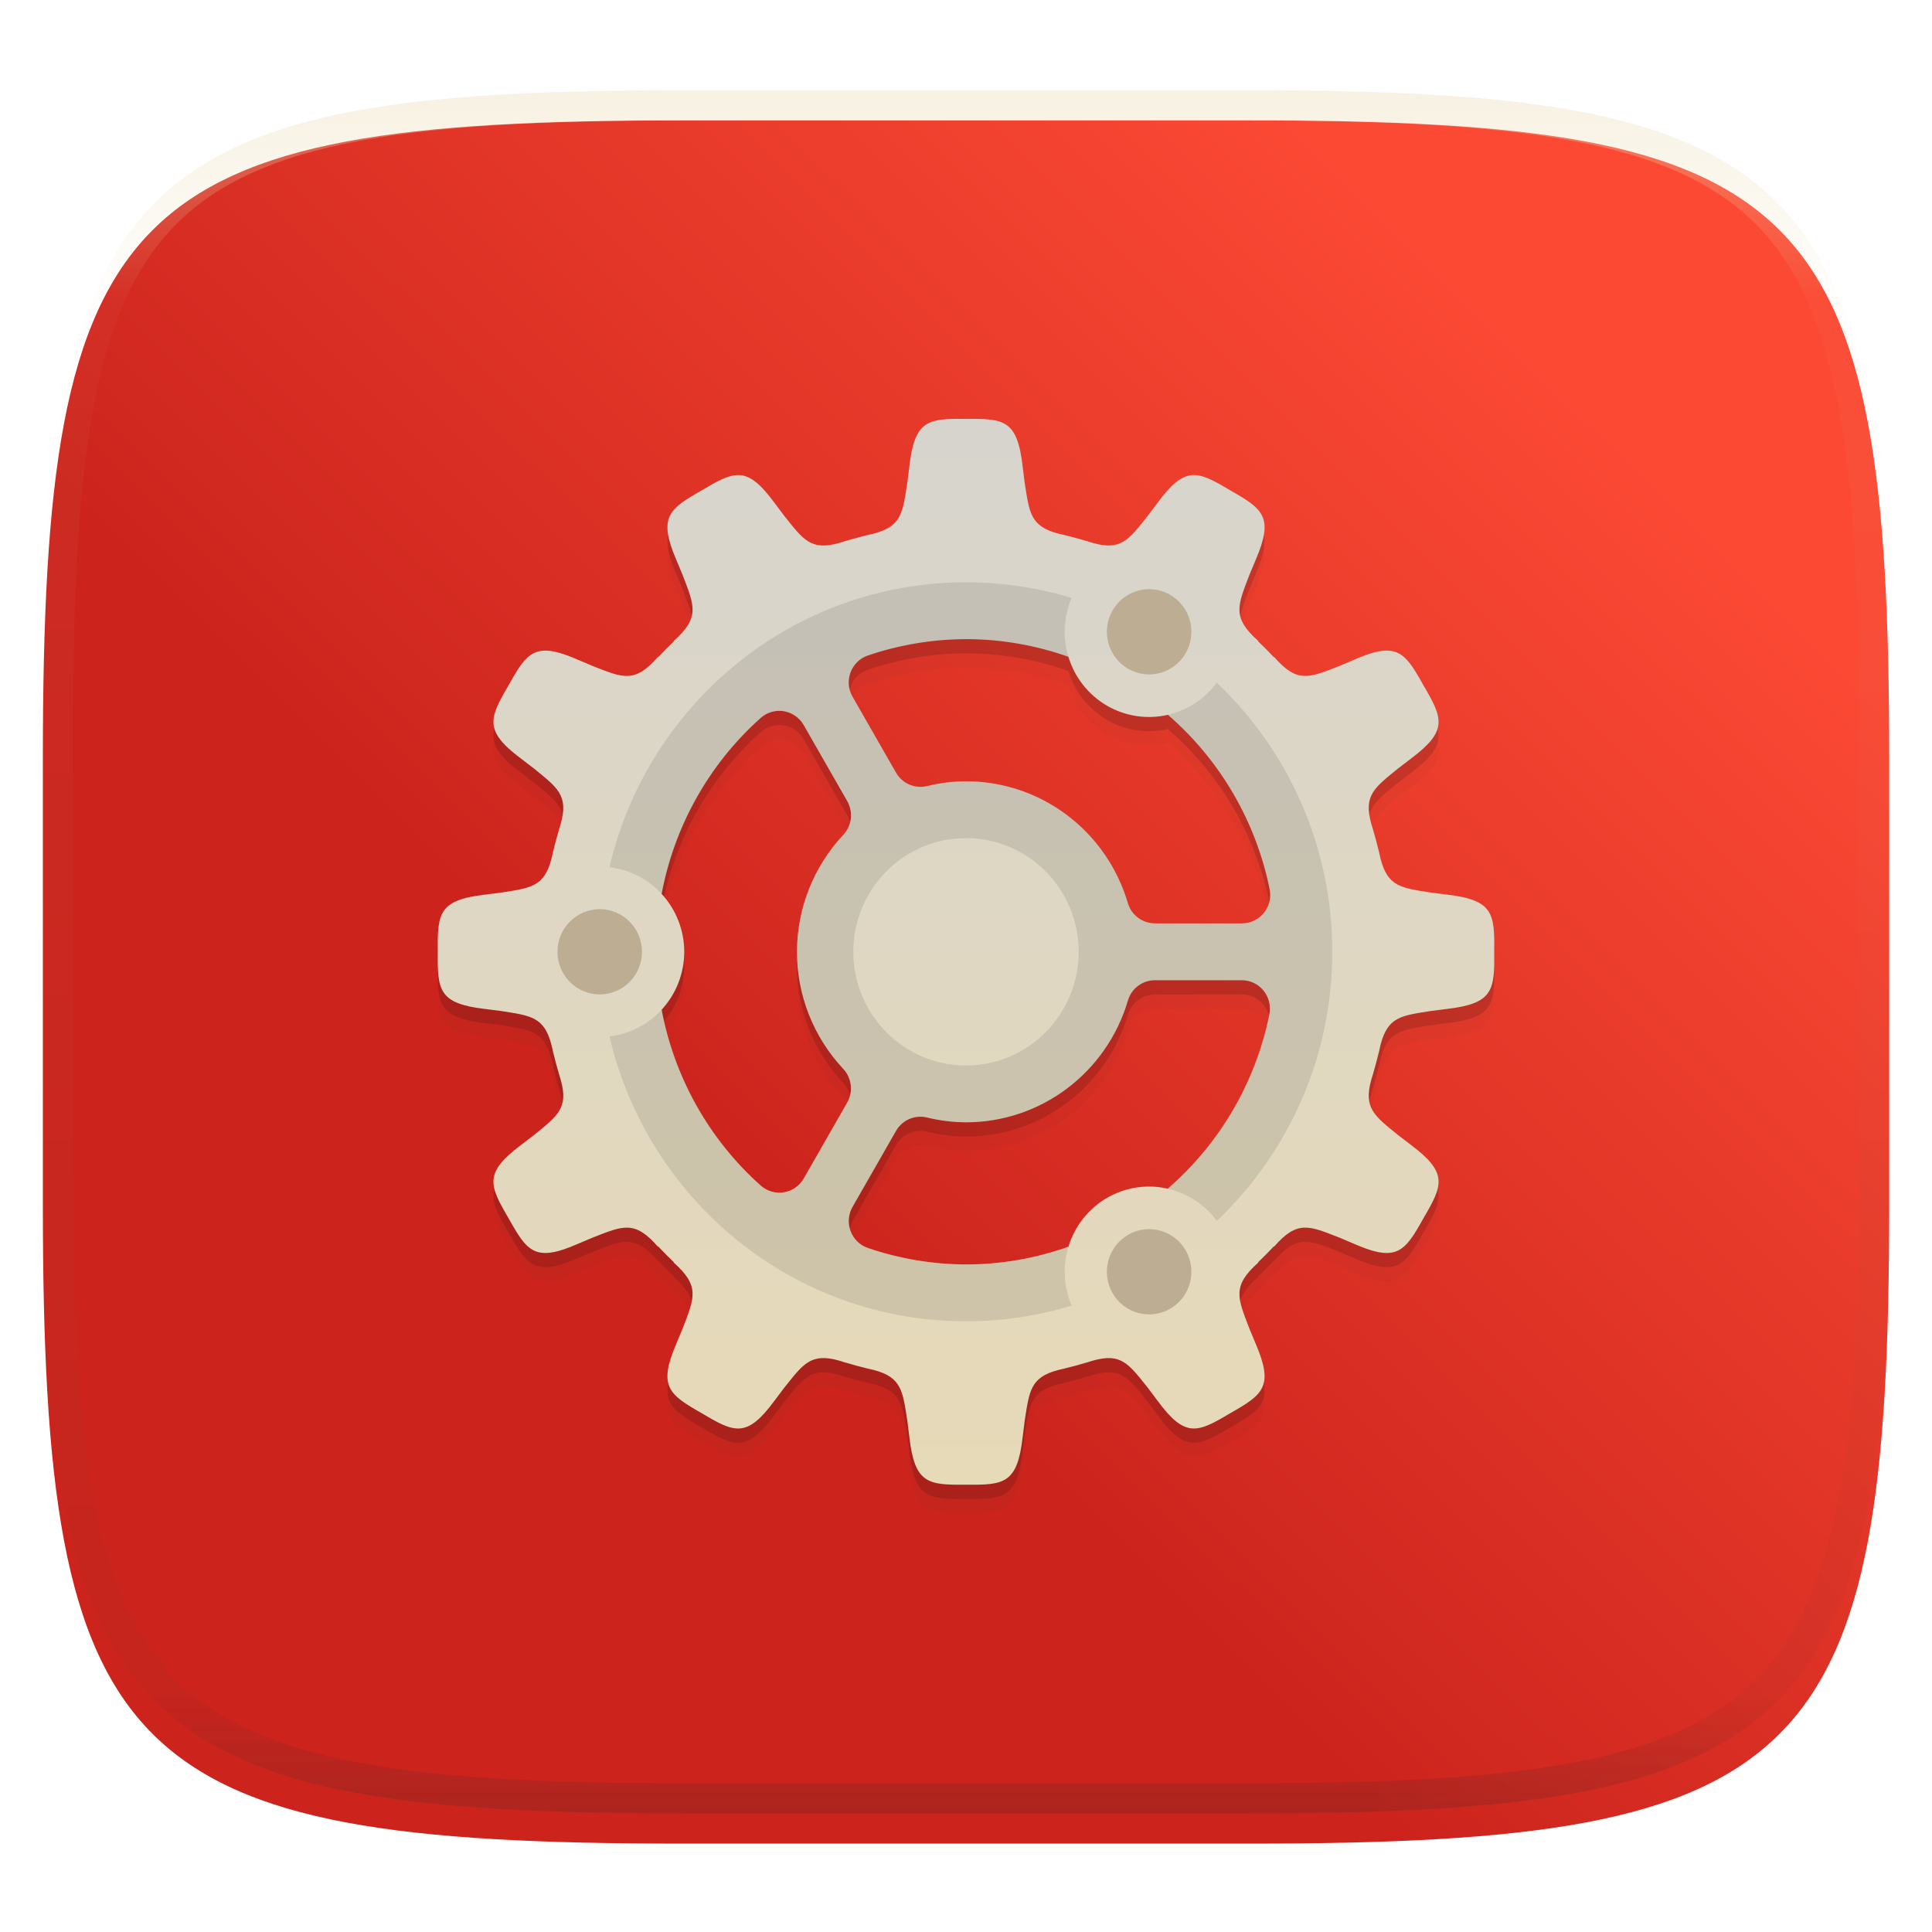 <svg xmlns="http://www.w3.org/2000/svg" style="isolation:isolate" width="256" height="256" viewBox="0 0 256 256">
 <g filter="url(#TPCdzHsKbogjgcB1Jfjwr3zQcsGS3vCg)">
  <linearGradient id="_lgradient_261" x1=".146" x2=".854" y1=".854" y2=".193" gradientTransform="matrix(244.648,0,0,228.338,5.68,11.95)" gradientUnits="userSpaceOnUse">
   <stop offset="0%" style="stop-color:#cc241d"/>
   <stop offset="34.838%" style="stop-color:#cc241d"/>
   <stop offset="100%" style="stop-color:#fb4934"/>
  </linearGradient>
  <path fill="url(#_lgradient_261)" d="M 165.689 11.95 C 239.745 11.95 250.328 22.507 250.328 96.494 L 250.328 155.745 C 250.328 229.731 239.745 240.288 165.689 240.288 L 90.319 240.288 C 16.264 240.288 5.68 229.731 5.68 155.745 L 5.68 96.494 C 5.68 22.507 16.264 11.95 90.319 11.95 L 165.689 11.95 L 165.689 11.95 Z"/>
 </g>
 <defs>
  <filter id="TPCdzHsKbogjgcB1Jfjwr3zQcsGS3vCg" width="400%" height="400%" x="-200%" y="-200%" color-interpolation-filters="sRGB" filterUnits="objectBoundingBox">
   <feGaussianBlur xmlns="http://www.w3.org/2000/svg" in="SourceGraphic" stdDeviation="4.294"/>
   <feOffset xmlns="http://www.w3.org/2000/svg" dx="0" dy="4" result="pf_100_offsetBlur"/>
   <feFlood xmlns="http://www.w3.org/2000/svg" flood-opacity=".4"/>
   <feComposite xmlns="http://www.w3.org/2000/svg" in2="pf_100_offsetBlur" operator="in" result="pf_100_dropShadow"/>
   <feBlend xmlns="http://www.w3.org/2000/svg" in="SourceGraphic" in2="pf_100_dropShadow" mode="normal"/>
  </filter>
 </defs>
 <defs>
  <filter id="mrsZR3EGintdmPx0d5iCwb1U9iYN0aY5" width="400%" height="400%" x="-200%" y="-200%" color-interpolation-filters="sRGB" filterUnits="objectBoundingBox">
   <feGaussianBlur xmlns="http://www.w3.org/2000/svg" stdDeviation="1.5"/>
  </filter>
 </defs>
 <g opacity=".2" filter="url(#mrsZR3EGintdmPx0d5iCwb1U9iYN0aY5)">
  <path fill-opacity=".714" d="M 128 57.389 C 122.966 57.333 121.205 57.522 120.497 63.662 L 120.227 65.832 C 119.606 69.815 119.487 71.618 115.752 72.594 C 115.502 72.65 115.252 72.707 115.003 72.767 C 114.944 72.779 114.892 72.793 114.832 72.806 L 114.839 72.807 C 113.896 73.037 112.963 73.292 112.039 73.569 L 112.048 73.558 C 111.894 73.611 111.753 73.653 111.607 73.699 C 111.467 73.742 111.327 73.784 111.188 73.828 C 107.435 74.89 106.442 73.388 103.92 70.24 L 102.609 68.497 C 100.781 66.016 99.464 64.958 98.061 64.843 C 97.884 64.828 97.706 64.828 97.529 64.843 C 96.275 64.942 94.9 65.719 93.005 66.851 C 88.617 69.341 87.186 70.391 89.616 76.066 L 90.456 78.082 C 92.002 82.133 92.807 83.7 89.24 86.842 L 89.335 86.82 C 88.598 87.525 87.88 88.25 87.182 88.994 L 87.202 88.898 C 84.088 92.496 82.534 91.685 78.518 90.125 L 76.52 89.275 C 74.762 88.509 73.452 88.124 72.406 88.091 C 70.105 88.018 69.083 89.651 67.386 92.694 C 64.82 97.064 64.1 98.696 69.017 102.385 L 70.745 103.708 C 73.865 106.251 75.355 107.253 74.302 111.04 C 74.258 111.18 74.217 111.321 74.174 111.463 C 74.129 111.61 74.088 111.752 74.036 111.908 L 74.045 111.898 C 73.769 112.833 73.517 113.775 73.29 114.723 L 73.288 114.715 C 73.276 114.776 73.262 114.829 73.25 114.888 C 73.191 115.139 73.135 115.391 73.079 115.644 C 72.111 119.412 70.324 119.532 66.376 120.159 L 64.225 120.431 C 58.138 121.145 57.951 122.922 58.007 128 C 57.951 133.078 58.138 134.855 64.225 135.569 L 66.376 135.841 C 70.324 136.468 72.111 136.588 73.079 140.356 C 73.135 140.609 73.191 140.861 73.25 141.112 C 73.262 141.171 73.276 141.224 73.288 141.285 L 73.29 141.277 C 73.518 142.229 73.77 143.17 74.045 144.102 L 74.034 144.092 C 74.087 144.248 74.129 144.39 74.174 144.537 C 74.217 144.679 74.258 144.82 74.302 144.96 C 75.355 148.747 73.865 149.749 70.745 152.292 L 69.017 153.615 C 64.1 157.304 64.82 158.934 67.386 163.304 C 69.854 167.73 70.895 169.174 76.52 166.723 L 78.518 165.875 C 82.534 164.315 84.088 163.504 87.202 167.102 L 87.181 167.006 C 87.879 167.749 88.598 168.474 89.335 169.178 L 89.24 169.158 C 92.807 172.3 92.002 173.867 90.456 177.918 L 89.614 179.934 C 87.184 185.609 88.615 186.661 93.003 189.151 C 97.335 191.739 98.953 192.464 102.61 187.503 L 103.92 185.76 C 106.442 182.612 107.435 181.11 111.188 182.172 C 111.327 182.216 111.467 182.258 111.607 182.301 C 111.753 182.347 111.894 182.389 112.048 182.442 L 112.039 182.431 C 112.963 182.708 113.896 182.963 114.839 183.193 L 114.832 183.194 C 114.892 183.207 114.944 183.221 115.003 183.233 C 115.252 183.293 115.502 183.35 115.752 183.406 C 119.487 184.382 119.606 186.185 120.227 190.168 L 120.497 192.338 C 121.205 198.478 122.966 198.667 128 198.611 C 133.034 198.667 134.795 198.478 135.503 192.338 L 135.773 190.168 C 136.394 186.185 136.513 184.382 140.248 183.406 C 140.498 183.349 140.748 183.293 140.997 183.233 C 141.056 183.221 141.108 183.207 141.169 183.194 L 141.161 183.193 C 142.104 182.963 143.037 182.708 143.961 182.431 L 143.952 182.442 C 144.106 182.389 144.247 182.347 144.393 182.301 C 144.533 182.258 144.673 182.216 144.812 182.172 C 148.566 181.11 149.559 182.612 152.08 185.76 L 153.391 187.503 C 157.048 192.464 158.664 191.737 162.996 189.149 C 167.383 186.659 168.815 185.609 166.384 179.934 L 165.544 177.918 C 163.998 173.867 163.194 172.3 166.76 169.158 L 166.665 169.18 C 167.402 168.475 168.12 167.75 168.818 167.006 L 168.798 167.102 C 171.913 163.504 173.466 164.315 177.482 165.875 L 179.48 166.725 C 185.106 169.176 186.146 167.732 188.615 163.306 C 191.18 158.936 191.9 157.304 186.983 153.615 L 185.255 152.292 C 182.135 149.749 180.646 148.747 181.698 144.96 C 181.742 144.82 181.783 144.679 181.826 144.537 C 181.872 144.39 181.912 144.248 181.965 144.092 L 181.955 144.102 C 182.231 143.167 182.483 142.225 182.71 141.277 L 182.712 141.285 C 182.724 141.224 182.738 141.171 182.75 141.112 C 182.809 140.861 182.865 140.609 182.921 140.356 C 183.889 136.588 185.676 136.468 189.624 135.841 L 191.775 135.569 C 197.862 134.855 198.049 133.078 197.993 128 C 198.049 122.922 197.862 121.145 191.775 120.431 L 189.624 120.159 C 185.676 119.532 183.889 119.412 182.921 115.644 C 182.866 115.392 182.809 115.14 182.75 114.888 C 182.738 114.829 182.724 114.776 182.712 114.715 L 182.71 114.723 C 182.483 113.775 182.231 112.833 181.955 111.898 L 181.966 111.908 C 181.913 111.752 181.871 111.61 181.826 111.463 C 181.783 111.321 181.742 111.18 181.698 111.04 C 180.645 107.253 182.135 106.251 185.255 103.708 L 186.983 102.385 C 191.9 98.696 191.18 97.066 188.614 92.696 C 186.917 89.653 185.895 88.018 183.594 88.091 C 182.548 88.124 181.238 88.511 179.48 89.277 L 177.482 90.125 C 173.466 91.685 171.912 92.496 168.798 88.898 L 168.819 88.994 C 168.121 88.251 167.402 87.526 166.665 86.822 L 166.76 86.842 C 163.193 83.7 163.998 82.133 165.544 78.082 L 166.386 76.066 C 168.816 70.391 167.385 69.341 162.997 66.851 C 160.831 65.557 159.343 64.728 157.94 64.843 C 156.537 64.958 155.219 66.016 153.391 68.497 L 152.08 70.24 C 149.558 73.388 148.565 74.89 144.812 73.828 C 144.673 73.784 144.533 73.742 144.393 73.699 C 144.247 73.653 144.106 73.613 143.952 73.56 L 143.961 73.569 C 143.035 73.291 142.101 73.037 141.161 72.808 L 141.168 72.806 C 141.108 72.794 141.056 72.779 140.997 72.767 C 140.748 72.707 140.498 72.651 140.248 72.594 C 136.513 71.618 136.394 69.815 135.773 65.832 L 135.503 63.662 C 134.795 57.522 133.034 57.333 128 57.389 L 128 57.389 Z M 127.989 86.572 L 128 86.572 C 132.728 86.572 137.297 87.396 141.566 88.908 C 142.389 91.632 144.21 93.946 146.666 95.384 C 149.111 96.804 152.004 97.238 154.758 96.6 C 161.684 102.601 166.424 110.73 168.235 119.714 C 168.708 122.049 166.939 124.234 164.576 124.234 L 153.023 124.234 C 151.366 124.23 149.909 123.135 149.445 121.544 C 146.613 111.962 137.919 105.419 128.009 105.405 C 126.267 105.414 124.533 105.627 122.841 106.041 C 121.227 106.434 119.548 105.709 118.727 104.265 L 112.959 94.189 C 111.781 92.128 112.768 89.495 115.003 88.737 C 119.186 87.316 123.572 86.584 127.989 86.572 L 127.989 86.572 Z M 103.437 96.078 C 104.707 96.138 105.86 96.846 106.495 97.957 L 112.263 108.033 C 113.089 109.478 112.877 111.292 111.74 112.507 C 107.803 116.707 105.608 122.245 105.6 128.002 C 105.602 133.762 107.794 139.306 111.731 143.51 C 112.867 144.725 113.079 146.539 112.254 147.983 L 106.503 158.034 C 105.949 159.012 104.982 159.686 103.873 159.868 C 102.764 160.05 101.633 159.721 100.795 158.972 C 93.928 152.846 89.358 144.625 87.67 135.678 C 89.596 133.585 90.665 130.844 90.667 128 C 90.663 125.157 89.594 122.419 87.669 120.326 C 89.353 111.376 93.919 103.15 100.788 97.019 C 101.514 96.371 102.465 96.033 103.437 96.078 L 103.437 96.078 Z M 153.032 131.767 L 164.538 131.767 C 166.901 131.766 168.669 133.952 168.197 136.287 C 166.387 145.266 161.651 153.392 154.731 159.392 C 153.837 159.184 152.92 159.088 152.002 159.107 C 150.126 159.151 148.292 159.67 146.666 160.616 C 144.217 162.052 142.4 164.36 141.577 167.077 C 137.22 168.628 132.629 169.423 128.004 169.429 L 127.986 169.429 C 123.57 169.411 119.187 168.675 115.007 167.249 C 112.774 166.489 111.789 163.858 112.967 161.799 L 118.725 151.736 C 119.546 150.292 121.225 149.566 122.84 149.959 C 124.533 150.374 126.269 150.586 128.011 150.596 C 137.924 150.586 146.621 144.042 149.454 134.457 C 149.918 132.866 151.375 131.771 153.032 131.767 L 153.032 131.767 Z"/>
 </g>
 <g style="opacity:0.2" filter="url(#HzLU44PaUSoL12119B9rCTNynTJRbMuS)">
  <g opacity=".2">
   <linearGradient id="_lgradient_262" x1=".5" x2=".5" y1=".1" y2=".847" gradientTransform="matrix(139.999,0,0,141.234,58.001,59.267)" gradientUnits="userSpaceOnUse">
    <stop offset="10%" style="stop-color:#282828"/>
    <stop offset="47.35%" style="stop-color:#282828"/>
    <stop offset="84.7%" style="stop-color:#282828"/>
   </linearGradient>
   <path fill="url(#_lgradient_262)" d="M 128 59.273 C 122.966 59.216 121.205 59.405 120.497 65.545 L 120.227 67.715 C 119.606 71.698 119.487 73.501 115.752 74.477 C 115.502 74.534 115.252 74.59 115.003 74.65 C 114.944 74.662 114.892 74.677 114.832 74.689 L 114.839 74.69 C 113.896 74.92 112.963 75.175 112.039 75.452 L 112.048 75.441 C 111.894 75.494 111.753 75.536 111.607 75.582 C 111.467 75.626 111.327 75.667 111.188 75.711 C 107.435 76.773 106.442 75.271 103.92 72.123 L 102.609 70.38 C 100.781 67.9 99.464 66.841 98.061 66.726 C 97.884 66.712 97.706 66.712 97.529 66.726 C 96.275 66.825 94.9 67.602 93.005 68.734 C 88.617 71.224 87.186 72.274 89.616 77.949 L 90.456 79.965 C 92.002 84.016 92.807 85.583 89.24 88.726 L 89.335 88.703 C 88.598 89.409 87.88 90.134 87.182 90.877 L 87.202 90.782 C 84.088 94.379 82.534 93.568 78.518 92.008 L 76.52 91.159 C 74.762 90.392 73.452 90.007 72.406 89.974 C 70.105 89.902 69.083 91.534 67.386 94.577 C 64.82 98.947 64.1 100.58 69.017 104.269 L 70.745 105.591 C 73.865 108.135 75.355 109.136 74.302 112.923 C 74.258 113.063 74.217 113.205 74.174 113.346 C 74.129 113.493 74.088 113.635 74.036 113.791 L 74.045 113.781 C 73.769 114.716 73.517 115.658 73.29 116.606 L 73.288 116.598 C 73.276 116.659 73.262 116.712 73.25 116.771 C 73.192 117.023 73.135 117.275 73.079 117.527 C 72.111 121.295 70.324 121.415 66.376 122.042 L 64.225 122.314 C 58.138 123.028 57.951 124.805 58.007 129.883 C 57.951 134.962 58.138 136.738 64.225 137.452 L 66.376 137.724 C 70.324 138.351 72.111 138.471 73.079 142.239 C 73.135 142.492 73.191 142.744 73.25 142.995 C 73.262 143.054 73.276 143.107 73.288 143.168 L 73.29 143.16 C 73.518 144.112 73.77 145.053 74.045 145.985 L 74.034 145.976 C 74.087 146.131 74.129 146.273 74.174 146.421 C 74.217 146.562 74.258 146.703 74.302 146.844 C 75.355 150.63 73.865 151.632 70.745 154.176 L 69.017 155.498 C 64.1 159.187 64.82 160.817 67.386 165.187 C 69.854 169.614 70.895 171.058 76.52 168.606 L 78.518 167.758 C 82.534 166.199 84.088 165.387 87.202 168.985 L 87.181 168.889 C 87.879 169.632 88.598 170.357 89.335 171.061 L 89.24 171.041 C 92.807 174.183 92.002 175.75 90.456 179.802 L 89.614 181.817 C 87.184 187.492 88.615 188.544 93.003 191.034 C 97.335 193.622 98.953 194.347 102.61 189.386 L 103.92 187.643 C 106.442 184.495 107.435 182.993 111.188 184.055 C 111.327 184.099 111.467 184.141 111.607 184.184 C 111.753 184.23 111.894 184.272 112.048 184.325 L 112.039 184.314 C 112.963 184.591 113.896 184.846 114.839 185.076 L 114.832 185.078 C 114.892 185.09 114.944 185.104 115.003 185.116 C 115.252 185.176 115.502 185.233 115.752 185.289 C 119.487 186.265 119.606 188.068 120.227 192.051 L 120.497 194.221 C 121.205 200.362 122.966 200.55 128 200.494 C 133.034 200.55 134.795 200.362 135.503 194.221 L 135.773 192.051 C 136.394 188.068 136.513 186.265 140.248 185.289 C 140.498 185.233 140.748 185.176 140.997 185.116 C 141.056 185.104 141.108 185.09 141.169 185.078 L 141.161 185.076 C 142.104 184.846 143.037 184.591 143.961 184.314 L 143.952 184.325 C 144.106 184.272 144.247 184.23 144.393 184.184 C 144.533 184.141 144.673 184.099 144.812 184.055 C 148.566 182.993 149.559 184.495 152.08 187.643 L 153.391 189.386 C 157.048 194.347 158.664 193.62 162.996 191.032 C 167.383 188.542 168.815 187.492 166.384 181.817 L 165.544 179.802 C 163.998 175.751 163.194 174.183 166.76 171.041 L 166.665 171.063 C 167.402 170.358 168.12 169.633 168.818 168.889 L 168.798 168.985 C 171.913 165.387 173.466 166.199 177.482 167.758 L 179.48 168.608 C 185.106 171.059 186.146 169.615 188.615 165.189 C 191.18 160.819 191.9 159.187 186.983 155.498 L 185.255 154.175 C 182.135 151.632 180.646 150.63 181.698 146.843 C 181.742 146.703 181.783 146.562 181.826 146.421 C 181.872 146.273 181.912 146.131 181.965 145.976 L 181.955 145.985 C 182.231 145.05 182.483 144.108 182.71 143.16 L 182.712 143.168 C 182.724 143.107 182.738 143.054 182.75 142.995 C 182.809 142.744 182.865 142.492 182.921 142.239 C 183.889 138.471 185.676 138.351 189.624 137.724 L 191.775 137.452 C 197.862 136.738 198.049 134.962 197.993 129.883 C 198.049 124.805 197.862 123.028 191.775 122.314 L 189.624 122.042 C 185.676 121.415 183.889 121.295 182.921 117.527 C 182.865 117.275 182.809 117.022 182.75 116.771 C 182.738 116.712 182.724 116.659 182.712 116.598 L 182.71 116.606 C 182.483 115.658 182.231 114.716 181.955 113.781 L 181.966 113.791 C 181.913 113.635 181.871 113.493 181.826 113.346 C 181.783 113.205 181.742 113.063 181.698 112.923 C 180.645 109.136 182.135 108.134 185.255 105.591 L 186.983 104.268 C 191.9 100.58 191.18 98.949 188.614 94.579 C 186.917 91.536 185.895 89.902 183.594 89.974 C 182.548 90.007 181.238 90.394 179.48 91.16 L 177.482 92.008 C 173.466 93.568 171.912 94.379 168.798 90.781 L 168.819 90.877 C 168.121 90.134 167.402 89.409 166.665 88.705 L 166.76 88.726 C 163.193 85.583 163.998 84.016 165.544 79.965 L 166.386 77.949 C 168.816 72.274 167.385 71.224 162.997 68.734 C 160.831 67.44 159.343 66.611 157.94 66.726 C 156.537 66.841 155.219 67.9 153.391 70.38 L 152.08 72.123 C 149.558 75.271 148.565 76.773 144.812 75.711 C 144.673 75.667 144.533 75.626 144.393 75.582 C 144.247 75.536 144.106 75.496 143.952 75.443 L 143.961 75.452 C 143.035 75.174 142.101 74.92 141.161 74.691 L 141.168 74.689 C 141.108 74.677 141.056 74.662 140.997 74.65 C 140.748 74.59 140.498 74.534 140.248 74.477 C 136.513 73.501 136.394 71.698 135.773 67.715 L 135.503 65.546 C 134.795 59.405 133.034 59.216 128 59.273 L 128 59.273 Z M 127.989 88.455 L 128 88.455 C 132.728 88.455 137.297 89.279 141.566 90.791 C 142.388 93.516 144.21 95.829 146.666 97.267 C 149.11 98.687 152.004 99.122 154.758 98.483 C 161.684 104.484 166.424 112.613 168.235 121.597 C 168.708 123.932 166.939 126.117 164.576 126.117 L 153.023 126.117 C 151.366 126.113 149.909 125.018 149.445 123.427 C 146.613 113.845 137.919 107.302 128.009 107.288 C 126.268 107.298 124.533 107.51 122.841 107.924 C 121.227 108.317 119.548 107.592 118.727 106.148 L 112.959 96.072 C 111.781 94.011 112.768 91.378 115.003 90.62 C 119.186 89.199 123.572 88.467 127.989 88.455 L 127.989 88.455 Z M 103.437 97.961 C 104.707 98.021 105.86 98.729 106.495 99.84 L 112.263 109.916 C 113.089 111.361 112.877 113.175 111.74 114.39 C 107.803 118.59 105.608 124.128 105.6 129.885 C 105.602 135.645 107.794 141.189 111.731 145.393 C 112.867 146.608 113.079 148.422 112.254 149.866 L 106.503 159.917 C 105.949 160.895 104.982 161.569 103.873 161.751 C 102.764 161.933 101.633 161.604 100.795 160.855 C 93.928 154.729 89.358 146.508 87.67 137.561 C 89.596 135.468 90.666 132.727 90.667 129.883 C 90.663 127.04 89.594 124.302 87.669 122.209 C 89.353 113.259 93.919 105.033 100.788 98.902 C 101.514 98.254 102.465 97.916 103.437 97.961 L 103.437 97.961 Z M 153.032 133.65 L 164.538 133.65 C 166.901 133.649 168.669 135.835 168.197 138.17 C 166.387 147.149 161.651 155.275 154.731 161.275 C 153.837 161.067 152.92 160.971 152.002 160.99 C 150.126 161.034 148.292 161.553 146.666 162.499 C 144.217 163.935 142.4 166.243 141.577 168.96 C 137.22 170.511 132.629 171.307 128.004 171.312 L 127.986 171.312 C 123.57 171.294 119.187 170.558 115.007 169.133 C 112.774 168.372 111.789 165.741 112.967 163.682 L 118.725 153.619 C 119.546 152.174 121.226 151.45 122.84 151.843 C 124.533 152.258 126.269 152.469 128.011 152.479 C 137.924 152.469 146.621 145.925 149.454 136.34 C 149.919 134.749 151.375 133.654 153.032 133.65 L 153.032 133.65 Z"/>
  </g>
 </g>
 <defs>
  <filter id="HzLU44PaUSoL12119B9rCTNynTJRbMuS" width="400%" height="400%" x="-200%" y="-200%" color-interpolation-filters="sRGB" filterUnits="objectBoundingBox">
   <feGaussianBlur xmlns="http://www.w3.org/2000/svg" stdDeviation="1.5"/>
  </filter>
 </defs>
 <linearGradient id="_lgradient_263" x1=".82" x2=".82" y1="1.247" y2="-.247" gradientTransform="matrix(140.001,0,0,141.234,58,55.5)" gradientUnits="userSpaceOnUse">
  <stop offset="0%" style="stop-color:#ebdbb2"/>
  <stop offset="100%" style="stop-color:#d3d3d3"/>
 </linearGradient>
 <path fill="url(#_lgradient_263)" d="M 128 55.506 C 122.966 55.45 121.205 55.638 120.497 61.779 L 120.227 63.949 C 119.606 67.932 119.487 69.735 115.752 70.711 C 115.502 70.768 115.252 70.824 115.003 70.884 C 114.944 70.894 114.892 70.908 114.832 70.922 L 114.839 70.924 C 113.899 71.153 112.966 71.407 112.039 71.685 L 112.048 71.675 C 111.893 71.728 111.753 71.771 111.607 71.817 C 111.467 71.86 111.327 71.901 111.187 71.945 C 107.434 73.008 106.441 71.505 103.92 68.358 L 102.609 66.614 C 100.781 64.134 99.464 63.075 98.061 62.96 C 97.884 62.946 97.706 62.946 97.529 62.96 C 96.274 63.059 94.899 63.836 93.004 64.968 C 88.616 67.459 87.185 68.508 89.615 74.183 L 90.456 76.199 C 92.002 80.25 92.806 81.818 89.24 84.96 L 89.335 84.939 C 88.598 85.644 87.88 86.369 87.182 87.113 L 87.202 87.017 C 84.087 90.615 82.533 89.803 78.518 88.243 L 76.52 87.394 C 74.762 86.628 73.451 86.243 72.405 86.21 C 70.104 86.137 69.082 87.769 67.385 90.813 C 64.82 95.182 64.099 96.815 69.017 100.504 L 70.745 101.826 C 73.865 104.37 75.354 105.372 74.301 109.158 C 74.257 109.299 74.216 109.44 74.174 109.581 C 74.128 109.728 74.088 109.87 74.035 110.026 L 74.044 110.016 C 73.769 110.951 73.517 111.892 73.289 112.84 L 73.288 112.833 L 73.249 113.006 C 73.191 113.258 73.134 113.51 73.078 113.762 C 72.111 117.53 70.323 117.65 66.375 118.277 L 64.224 118.549 C 58.137 119.264 57.95 121.04 58.006 126.118 C 57.95 131.197 58.137 132.973 64.224 133.688 L 66.375 133.96 C 70.323 134.587 72.111 134.707 73.078 138.475 C 73.134 138.727 73.19 138.979 73.249 139.23 C 73.261 139.29 73.276 139.342 73.288 139.403 L 73.289 139.396 C 73.517 140.348 73.77 141.289 74.044 142.221 L 74.033 142.21 C 74.086 142.366 74.128 142.508 74.173 142.655 C 74.216 142.796 74.257 142.938 74.301 143.078 C 75.354 146.865 73.865 147.867 70.745 150.41 L 69.017 151.731 C 64.1 155.42 64.82 157.051 67.386 161.421 C 69.854 165.847 70.895 167.291 76.52 164.839 L 78.518 163.992 C 82.534 162.432 84.087 161.62 87.202 165.218 L 87.18 165.122 C 87.879 165.865 88.597 166.589 89.335 167.294 L 89.24 167.273 C 92.807 170.416 92.002 171.983 90.456 176.034 L 89.614 178.05 C 87.184 183.725 88.615 184.776 93.003 187.267 C 97.334 189.855 98.953 190.58 102.609 185.619 L 103.92 183.876 C 106.442 180.728 107.435 179.226 111.188 180.288 C 111.327 180.332 111.467 180.373 111.607 180.417 C 111.753 180.462 111.894 180.505 112.048 180.558 L 112.039 180.548 C 112.963 180.825 113.896 181.08 114.839 181.309 L 114.832 181.311 C 114.892 181.321 114.945 181.335 115.003 181.35 C 115.252 181.409 115.502 181.466 115.753 181.523 C 119.488 182.498 119.606 184.302 120.228 188.284 L 120.498 190.454 C 121.206 196.595 122.967 196.784 128.001 196.727 C 133.035 196.784 134.796 196.595 135.504 190.454 L 135.773 188.284 C 136.395 184.302 136.513 182.498 140.249 181.523 C 140.499 181.466 140.749 181.409 140.998 181.35 C 141.057 181.339 141.109 181.325 141.169 181.311 L 141.162 181.309 C 142.102 181.08 143.036 180.826 143.962 180.548 L 143.953 180.558 C 144.107 180.505 144.247 180.463 144.394 180.417 C 144.534 180.374 144.674 180.332 144.813 180.288 C 148.566 179.226 149.559 180.728 152.081 183.876 L 153.391 185.619 C 157.048 190.58 158.665 189.853 162.996 187.265 C 167.384 184.774 168.815 183.725 166.385 178.05 L 165.545 176.034 C 163.999 171.983 163.194 170.416 166.761 167.273 L 166.666 167.294 C 167.403 166.589 168.121 165.864 168.819 165.121 L 168.798 165.216 C 171.913 161.619 173.467 162.43 177.483 163.99 L 179.481 164.839 C 185.106 167.291 186.147 165.847 188.615 161.421 C 191.181 157.051 191.901 155.418 186.984 151.729 L 185.256 150.407 C 182.136 147.863 180.646 146.861 181.699 143.075 C 181.743 142.934 181.784 142.793 181.827 142.652 C 181.872 142.505 181.913 142.363 181.965 142.207 L 181.956 142.218 C 182.23 141.285 182.483 140.344 182.711 139.393 L 182.712 139.4 L 182.751 139.227 C 182.81 138.976 182.866 138.724 182.922 138.471 C 183.889 134.703 185.677 134.583 189.625 133.957 L 191.776 133.684 C 197.863 132.97 198.05 131.194 197.994 126.115 C 198.05 121.037 197.863 119.26 191.776 118.546 L 189.625 118.274 C 185.677 117.647 183.889 117.527 182.922 113.759 C 182.866 113.507 182.81 113.254 182.751 113.003 L 182.712 112.83 L 182.711 112.837 C 182.483 111.889 182.231 110.948 181.956 110.013 L 181.967 110.023 C 181.914 109.867 181.872 109.726 181.827 109.578 C 181.784 109.437 181.743 109.296 181.699 109.155 C 180.646 105.369 182.135 104.367 185.255 101.823 L 186.984 100.501 C 191.901 96.812 191.181 95.181 188.615 90.811 C 186.918 87.768 185.896 86.134 183.595 86.207 C 182.549 86.238 181.238 86.627 179.481 87.393 L 177.483 88.24 C 173.467 89.8 171.913 90.612 168.798 87.014 L 168.82 87.11 C 168.122 86.367 167.403 85.642 166.666 84.938 L 166.76 84.959 C 163.194 81.816 163.999 80.249 165.544 76.198 L 166.387 74.182 C 168.817 68.507 167.385 67.458 162.998 64.967 C 160.832 63.673 159.344 62.844 157.941 62.959 C 156.538 63.074 155.22 64.133 153.391 66.613 L 152.081 68.356 C 149.559 71.504 148.566 73.006 144.813 71.944 L 144.393 71.815 C 144.247 71.77 144.107 71.729 143.952 71.675 L 143.962 71.686 C 143.036 71.408 142.102 71.154 141.162 70.925 L 141.169 70.923 C 141.109 70.912 141.056 70.898 140.998 70.884 C 140.748 70.825 140.498 70.768 140.248 70.712 C 136.513 69.736 136.395 67.932 135.773 63.95 L 135.503 61.78 C 134.796 55.639 133.035 55.45 128.001 55.507 L 128 55.506 L 128 55.506 Z M 127.989 84.689 L 128 84.689 C 132.728 84.689 137.297 85.513 141.566 87.024 C 142.388 89.749 144.21 92.062 146.666 93.501 C 149.111 94.921 152.004 95.355 154.758 94.717 C 161.684 100.718 166.424 108.847 168.235 117.831 C 168.708 120.166 166.939 122.351 164.576 122.351 L 153.023 122.351 C 151.366 122.347 149.909 121.252 149.445 119.661 C 146.613 110.079 137.919 103.536 128.009 103.522 C 126.267 103.531 124.533 103.744 122.841 104.158 C 121.227 104.551 119.548 103.826 118.727 102.382 L 112.959 92.306 C 111.781 90.245 112.768 87.612 115.003 86.853 C 119.186 85.432 123.572 84.701 127.989 84.689 L 127.989 84.689 Z M 103.437 94.195 C 104.707 94.255 105.86 94.963 106.495 96.074 L 112.263 106.15 C 113.089 107.595 112.877 109.409 111.74 110.624 C 107.803 114.824 105.608 120.362 105.6 126.119 C 105.602 131.879 107.794 137.423 111.731 141.627 C 112.867 142.842 113.079 144.655 112.254 146.099 L 106.503 156.151 C 105.949 157.129 104.982 157.803 103.873 157.985 C 102.764 158.167 101.633 157.838 100.795 157.089 C 93.928 150.962 89.358 142.741 87.67 133.795 C 89.595 131.701 90.665 128.961 90.667 126.117 C 90.664 123.274 89.594 120.535 87.669 118.443 C 89.353 109.493 93.919 101.267 100.788 95.136 C 101.514 94.488 102.465 94.15 103.437 94.195 L 103.437 94.195 Z M 153.032 129.883 L 164.538 129.883 C 166.901 129.883 168.669 132.069 168.197 134.404 C 166.387 143.383 161.652 151.508 154.731 157.508 C 153.837 157.301 152.92 157.205 152.002 157.223 C 150.126 157.268 148.292 157.787 146.666 158.733 C 144.217 160.169 142.4 162.476 141.577 165.193 C 137.22 166.745 132.629 167.54 128.004 167.545 L 127.985 167.545 C 123.569 167.527 119.186 166.791 115.006 165.366 C 112.774 164.606 111.789 161.975 112.967 159.915 L 118.725 149.853 C 119.546 148.409 121.225 147.684 122.839 148.076 C 124.532 148.491 126.269 148.703 128.011 148.713 C 137.924 148.702 146.621 142.158 149.454 132.574 C 149.918 130.983 151.375 129.887 153.032 129.883 L 153.032 129.883 Z"/>
 <g opacity=".1">
  <path d="M 128 77.157 C 105.032 77.157 85.791 93.278 80.762 114.907 C 83.413 115.222 85.864 116.476 87.669 118.443 C 89.353 109.493 93.919 101.267 100.788 95.136 C 101.514 94.488 102.465 94.15 103.437 94.195 C 104.707 94.255 105.86 94.963 106.495 96.074 L 112.263 106.15 C 113.089 107.595 112.877 109.409 111.74 110.624 C 107.803 114.824 105.608 120.362 105.6 126.119 C 105.602 131.879 107.794 137.423 111.731 141.627 C 112.867 142.842 113.079 144.655 112.254 146.099 L 106.503 156.151 C 105.949 157.129 104.982 157.803 103.873 157.985 C 102.764 158.167 101.633 157.838 100.795 157.089 C 93.928 150.962 89.358 142.741 87.67 133.795 C 85.865 135.762 83.415 137.016 80.764 137.331 C 85.794 158.958 105.033 175.078 128 175.078 C 132.868 175.078 137.566 174.347 142 173 C 140.943 170.529 140.793 167.764 141.577 165.193 C 137.22 166.745 132.629 167.541 128.004 167.546 L 127.985 167.546 C 123.569 167.528 119.186 166.791 115.006 165.366 C 112.774 164.606 111.789 161.975 112.967 159.916 L 118.725 149.853 C 119.546 148.409 121.225 147.684 122.839 148.076 C 124.532 148.491 126.269 148.703 128.011 148.713 C 137.924 148.702 146.621 142.159 149.454 132.574 C 149.918 130.983 151.375 129.887 153.032 129.883 L 164.538 129.883 C 166.9 129.883 168.669 132.069 168.197 134.404 C 166.387 143.383 161.651 151.508 154.731 157.508 C 157.34 158.105 159.648 159.616 161.239 161.768 C 170.647 152.836 176.533 140.171 176.533 126.117 C 176.533 112.061 170.645 99.393 161.233 90.461 C 159.65 92.606 157.354 94.115 154.758 94.717 C 161.684 100.718 166.424 108.847 168.235 117.831 C 168.707 120.166 166.939 122.351 164.576 122.351 L 153.023 122.351 C 151.366 122.347 149.909 121.252 149.444 119.661 C 146.613 110.079 137.919 103.536 128.009 103.522 C 126.267 103.531 124.533 103.744 122.841 104.158 C 121.227 104.551 119.548 103.826 118.727 102.382 L 112.959 92.306 C 111.781 90.245 112.768 87.612 115.003 86.853 C 119.186 85.432 123.572 84.701 127.989 84.689 L 128 84.689 C 132.728 84.689 137.297 85.513 141.566 87.024 C 140.787 84.458 140.939 81.699 141.994 79.233 C 137.457 77.855 132.742 77.155 128 77.157 L 128 77.157 Z M 128 111.052 C 131.961 111.052 135.759 112.64 138.559 115.465 C 141.364 118.3 142.936 122.129 142.933 126.117 C 142.933 134.437 136.247 141.182 128 141.182 C 119.753 141.182 113.067 134.437 113.067 126.117 C 113.064 122.129 114.636 118.3 117.441 115.465 C 120.231 112.644 124.033 111.055 128 111.052 L 128 111.052 Z"/>
 </g>
 <path fill="#bdae93" d="M 152.002 78.072 C 150.093 78.167 148.364 79.23 147.418 80.891 C 145.872 83.593 146.789 87.048 149.466 88.608 C 152.144 90.167 155.569 89.242 157.115 86.541 C 157.858 85.241 158.06 83.701 157.676 82.254 C 157.294 80.81 156.356 79.576 155.066 78.823 C 154.139 78.282 153.074 78.021 152.002 78.072 L 152.002 78.072 Z M 79.467 120.468 C 77.979 120.469 76.554 121.065 75.508 122.123 C 74.456 123.186 73.867 124.622 73.868 126.117 C 73.868 129.237 76.375 131.767 79.467 131.767 C 82.56 131.767 85.067 129.237 85.067 126.117 C 85.067 124.619 84.477 123.182 83.427 122.123 C 82.381 121.065 80.955 120.469 79.467 120.468 L 79.467 120.468 Z M 152.135 162.871 C 151.196 162.893 150.277 163.153 149.466 163.627 C 146.789 165.187 145.872 168.641 147.418 171.343 C 148.964 174.044 152.388 174.97 155.066 173.41 C 157.744 171.85 158.661 168.395 157.115 165.694 C 156.1 163.91 154.188 162.826 152.135 162.871 L 152.135 162.871 Z"/>
 <g opacity=".4">
  <linearGradient id="_lgradient_264" x1=".517" x2=".517" y1="0" y2="1" gradientTransform="matrix(244.65,0,0,228.34,5.68,11.95)" gradientUnits="userSpaceOnUse">
   <stop offset="0%" style="stop-color:#ebdbb2"/>
   <stop offset="12.5%" stop-opacity=".098" style="stop-color:#ebdbb2"/>
   <stop offset="92.5%" stop-opacity=".098" style="stop-color:#282828"/>
   <stop offset="100%" stop-opacity=".498" style="stop-color:#282828"/>
  </linearGradient>
  <path fill="url(#_lgradient_264)" fill-rule="evenodd" d="M 165.068 11.951 C 169.396 11.941 173.724 11.991 178.052 12.089 C 181.927 12.167 185.803 12.315 189.678 12.541 C 193.131 12.737 196.583 13.022 200.026 13.395 C 203.085 13.73 206.144 14.181 209.174 14.741 C 211.889 15.243 214.574 15.881 217.22 16.657 C 219.62 17.355 221.971 18.219 224.243 19.241 C 226.358 20.184 228.384 21.304 230.302 22.591 C 232.142 23.829 233.863 25.244 235.437 26.806 C 237.001 28.378 238.417 30.088 239.656 31.925 C 240.945 33.841 242.066 35.865 243.02 37.967 C 244.043 40.247 244.909 42.585 245.617 44.972 C 246.394 47.615 247.034 50.297 247.535 53.009 C 248.096 56.035 248.548 59.081 248.883 62.136 C 249.257 65.575 249.542 69.014 249.739 72.462 C 249.965 76.323 250.112 80.194 250.201 84.055 C 250.289 88.378 250.339 92.701 250.329 97.014 L 250.329 155.226 C 250.339 159.549 250.289 163.862 250.201 168.185 C 250.112 172.056 249.965 175.917 249.739 179.778 C 249.542 183.226 249.257 186.675 248.883 190.104 C 248.548 193.159 248.096 196.215 247.535 199.241 C 247.034 201.943 246.394 204.625 245.617 207.268 C 244.909 209.655 244.043 212.003 243.02 214.273 C 242.066 216.385 240.945 218.399 239.656 220.315 C 238.417 222.152 237.001 223.872 235.437 225.434 C 233.863 226.996 232.142 228.411 230.302 229.649 C 228.384 230.936 226.358 232.056 224.243 232.999 C 221.971 234.021 219.62 234.885 217.22 235.593 C 214.574 236.369 211.889 237.007 209.174 237.499 C 206.144 238.068 203.085 238.51 200.026 238.845 C 196.583 239.218 193.131 239.503 189.678 239.699 C 185.803 239.925 181.927 240.073 178.052 240.161 C 173.724 240.249 169.396 240.299 165.068 240.289 L 90.942 240.289 C 86.614 240.299 82.286 240.249 77.958 240.161 C 74.083 240.073 70.207 239.925 66.332 239.699 C 62.879 239.503 59.427 239.218 55.984 238.845 C 52.925 238.51 49.866 238.068 46.836 237.499 C 44.121 237.007 41.436 236.369 38.79 235.593 C 36.39 234.885 34.039 234.021 31.767 232.999 C 29.652 232.056 27.626 230.936 25.708 229.649 C 23.868 228.411 22.147 226.996 20.573 225.434 C 19.009 223.872 17.593 222.152 16.354 220.315 C 15.065 218.399 13.944 216.385 12.99 214.273 C 11.967 212.003 11.101 209.655 10.393 207.268 C 9.616 204.625 8.976 201.943 8.475 199.241 C 7.914 196.215 7.462 193.159 7.127 190.104 C 6.753 186.675 6.468 183.226 6.271 179.778 C 6.045 175.917 5.898 172.056 5.809 168.185 C 5.721 163.862 5.671 159.549 5.681 155.226 L 5.681 97.014 C 5.671 92.701 5.721 88.378 5.809 84.055 C 5.898 80.194 6.045 76.323 6.271 72.462 C 6.468 69.014 6.753 65.575 7.127 62.136 C 7.462 59.081 7.914 56.035 8.475 53.009 C 8.976 50.297 9.616 47.615 10.393 44.972 C 11.101 42.585 11.967 40.247 12.99 37.967 C 13.944 35.865 15.065 33.841 16.354 31.925 C 17.593 30.088 19.009 28.378 20.573 26.806 C 22.147 25.244 23.868 23.829 25.708 22.591 C 27.626 21.304 29.652 20.184 31.767 19.241 C 34.039 18.219 36.39 17.355 38.79 16.657 C 41.436 15.881 44.121 15.243 46.836 14.741 C 49.866 14.181 52.925 13.73 55.984 13.395 C 59.427 13.022 62.879 12.737 66.332 12.541 C 70.207 12.315 74.083 12.167 77.958 12.089 C 82.286 11.991 86.614 11.941 90.942 11.951 L 165.068 11.951 Z M 165.078 15.96 C 169.376 15.95 173.675 15.999 177.973 16.087 C 181.8 16.176 185.626 16.323 189.452 16.539 C 192.836 16.736 196.219 17.011 199.583 17.384 C 202.554 17.699 205.515 18.131 208.446 18.681 C 211.023 19.153 213.58 19.762 216.099 20.499 C 218.322 21.147 220.495 21.953 222.6 22.896 C 224.509 23.751 226.338 24.763 228.069 25.922 C 229.692 27.013 231.207 28.26 232.594 29.646 C 233.981 31.031 235.23 32.544 236.332 34.165 C 237.492 35.894 238.506 37.712 239.361 39.608 C 240.306 41.72 241.112 43.892 241.761 46.102 C 242.509 48.617 243.109 51.162 243.591 53.736 C 244.132 56.664 244.565 59.611 244.889 62.578 C 245.263 65.938 245.539 69.308 245.735 72.688 C 245.952 76.51 246.109 80.322 246.188 84.144 C 246.276 88.437 246.325 92.721 246.325 97.014 C 246.325 97.014 246.325 97.014 246.325 97.014 L 246.325 155.226 C 246.325 155.226 246.325 155.226 246.325 155.226 C 246.325 159.519 246.276 163.803 246.188 168.096 C 246.109 171.918 245.952 175.74 245.735 179.552 C 245.539 182.932 245.263 186.302 244.889 189.672 C 244.565 192.629 244.132 195.576 243.591 198.504 C 243.109 201.078 242.509 203.623 241.761 206.138 C 241.112 208.358 240.306 210.52 239.361 212.632 C 238.506 214.528 237.492 216.356 236.332 218.075 C 235.23 219.706 233.981 221.219 232.594 222.604 C 231.207 223.98 229.692 225.227 228.069 226.318 C 226.338 227.477 224.509 228.489 222.6 229.344 C 220.495 230.297 218.322 231.093 216.099 231.741 C 213.58 232.478 211.023 233.087 208.446 233.559 C 205.515 234.109 202.554 234.541 199.583 234.865 C 196.219 235.229 192.836 235.514 189.452 235.701 C 185.626 235.917 181.8 236.074 177.973 236.153 C 173.675 236.251 169.376 236.29 165.078 236.29 C 165.078 236.29 165.078 236.29 165.068 236.29 L 90.942 236.29 C 90.932 236.29 90.932 236.29 90.932 236.29 C 86.634 236.29 82.335 236.251 78.037 236.153 C 74.21 236.074 70.384 235.917 66.558 235.701 C 63.174 235.514 59.791 235.229 56.427 234.865 C 53.456 234.541 50.495 234.109 47.564 233.559 C 44.987 233.087 42.43 232.478 39.911 231.741 C 37.688 231.093 35.515 230.297 33.41 229.344 C 31.501 228.489 29.672 227.477 27.941 226.318 C 26.318 225.227 24.803 223.98 23.416 222.604 C 22.029 221.219 20.78 219.706 19.678 218.075 C 18.518 216.356 17.504 214.528 16.649 212.632 C 15.704 210.52 14.898 208.358 14.249 206.138 C 13.501 203.623 12.901 201.078 12.419 198.504 C 11.878 195.576 11.445 192.629 11.121 189.672 C 10.747 186.302 10.472 182.932 10.275 179.552 C 10.058 175.74 9.901 171.918 9.822 168.096 C 9.734 163.803 9.685 159.519 9.685 155.226 C 9.685 155.226 9.685 155.226 9.685 155.226 L 9.685 97.014 C 9.685 97.014 9.685 97.014 9.685 97.014 C 9.685 92.721 9.734 88.437 9.822 84.144 C 9.901 80.322 10.058 76.51 10.275 72.688 C 10.472 69.308 10.747 65.938 11.121 62.578 C 11.445 59.611 11.878 56.664 12.419 53.736 C 12.901 51.162 13.501 48.617 14.249 46.102 C 14.898 43.892 15.704 41.72 16.649 39.608 C 17.504 37.712 18.518 35.894 19.678 34.165 C 20.78 32.544 22.029 31.031 23.416 29.646 C 24.803 28.26 26.318 27.013 27.941 25.922 C 29.672 24.763 31.501 23.751 33.41 22.896 C 35.515 21.953 37.688 21.147 39.911 20.499 C 42.43 19.762 44.987 19.153 47.564 18.681 C 50.495 18.131 53.456 17.699 56.427 17.384 C 59.791 17.011 63.174 16.736 66.558 16.539 C 70.384 16.323 74.21 16.176 78.037 16.087 C 82.335 15.999 86.634 15.95 90.932 15.96 C 90.932 15.96 90.932 15.96 90.942 15.96 L 165.068 15.96 C 165.078 15.96 165.078 15.96 165.078 15.96 Z"/>
 </g>
</svg>
